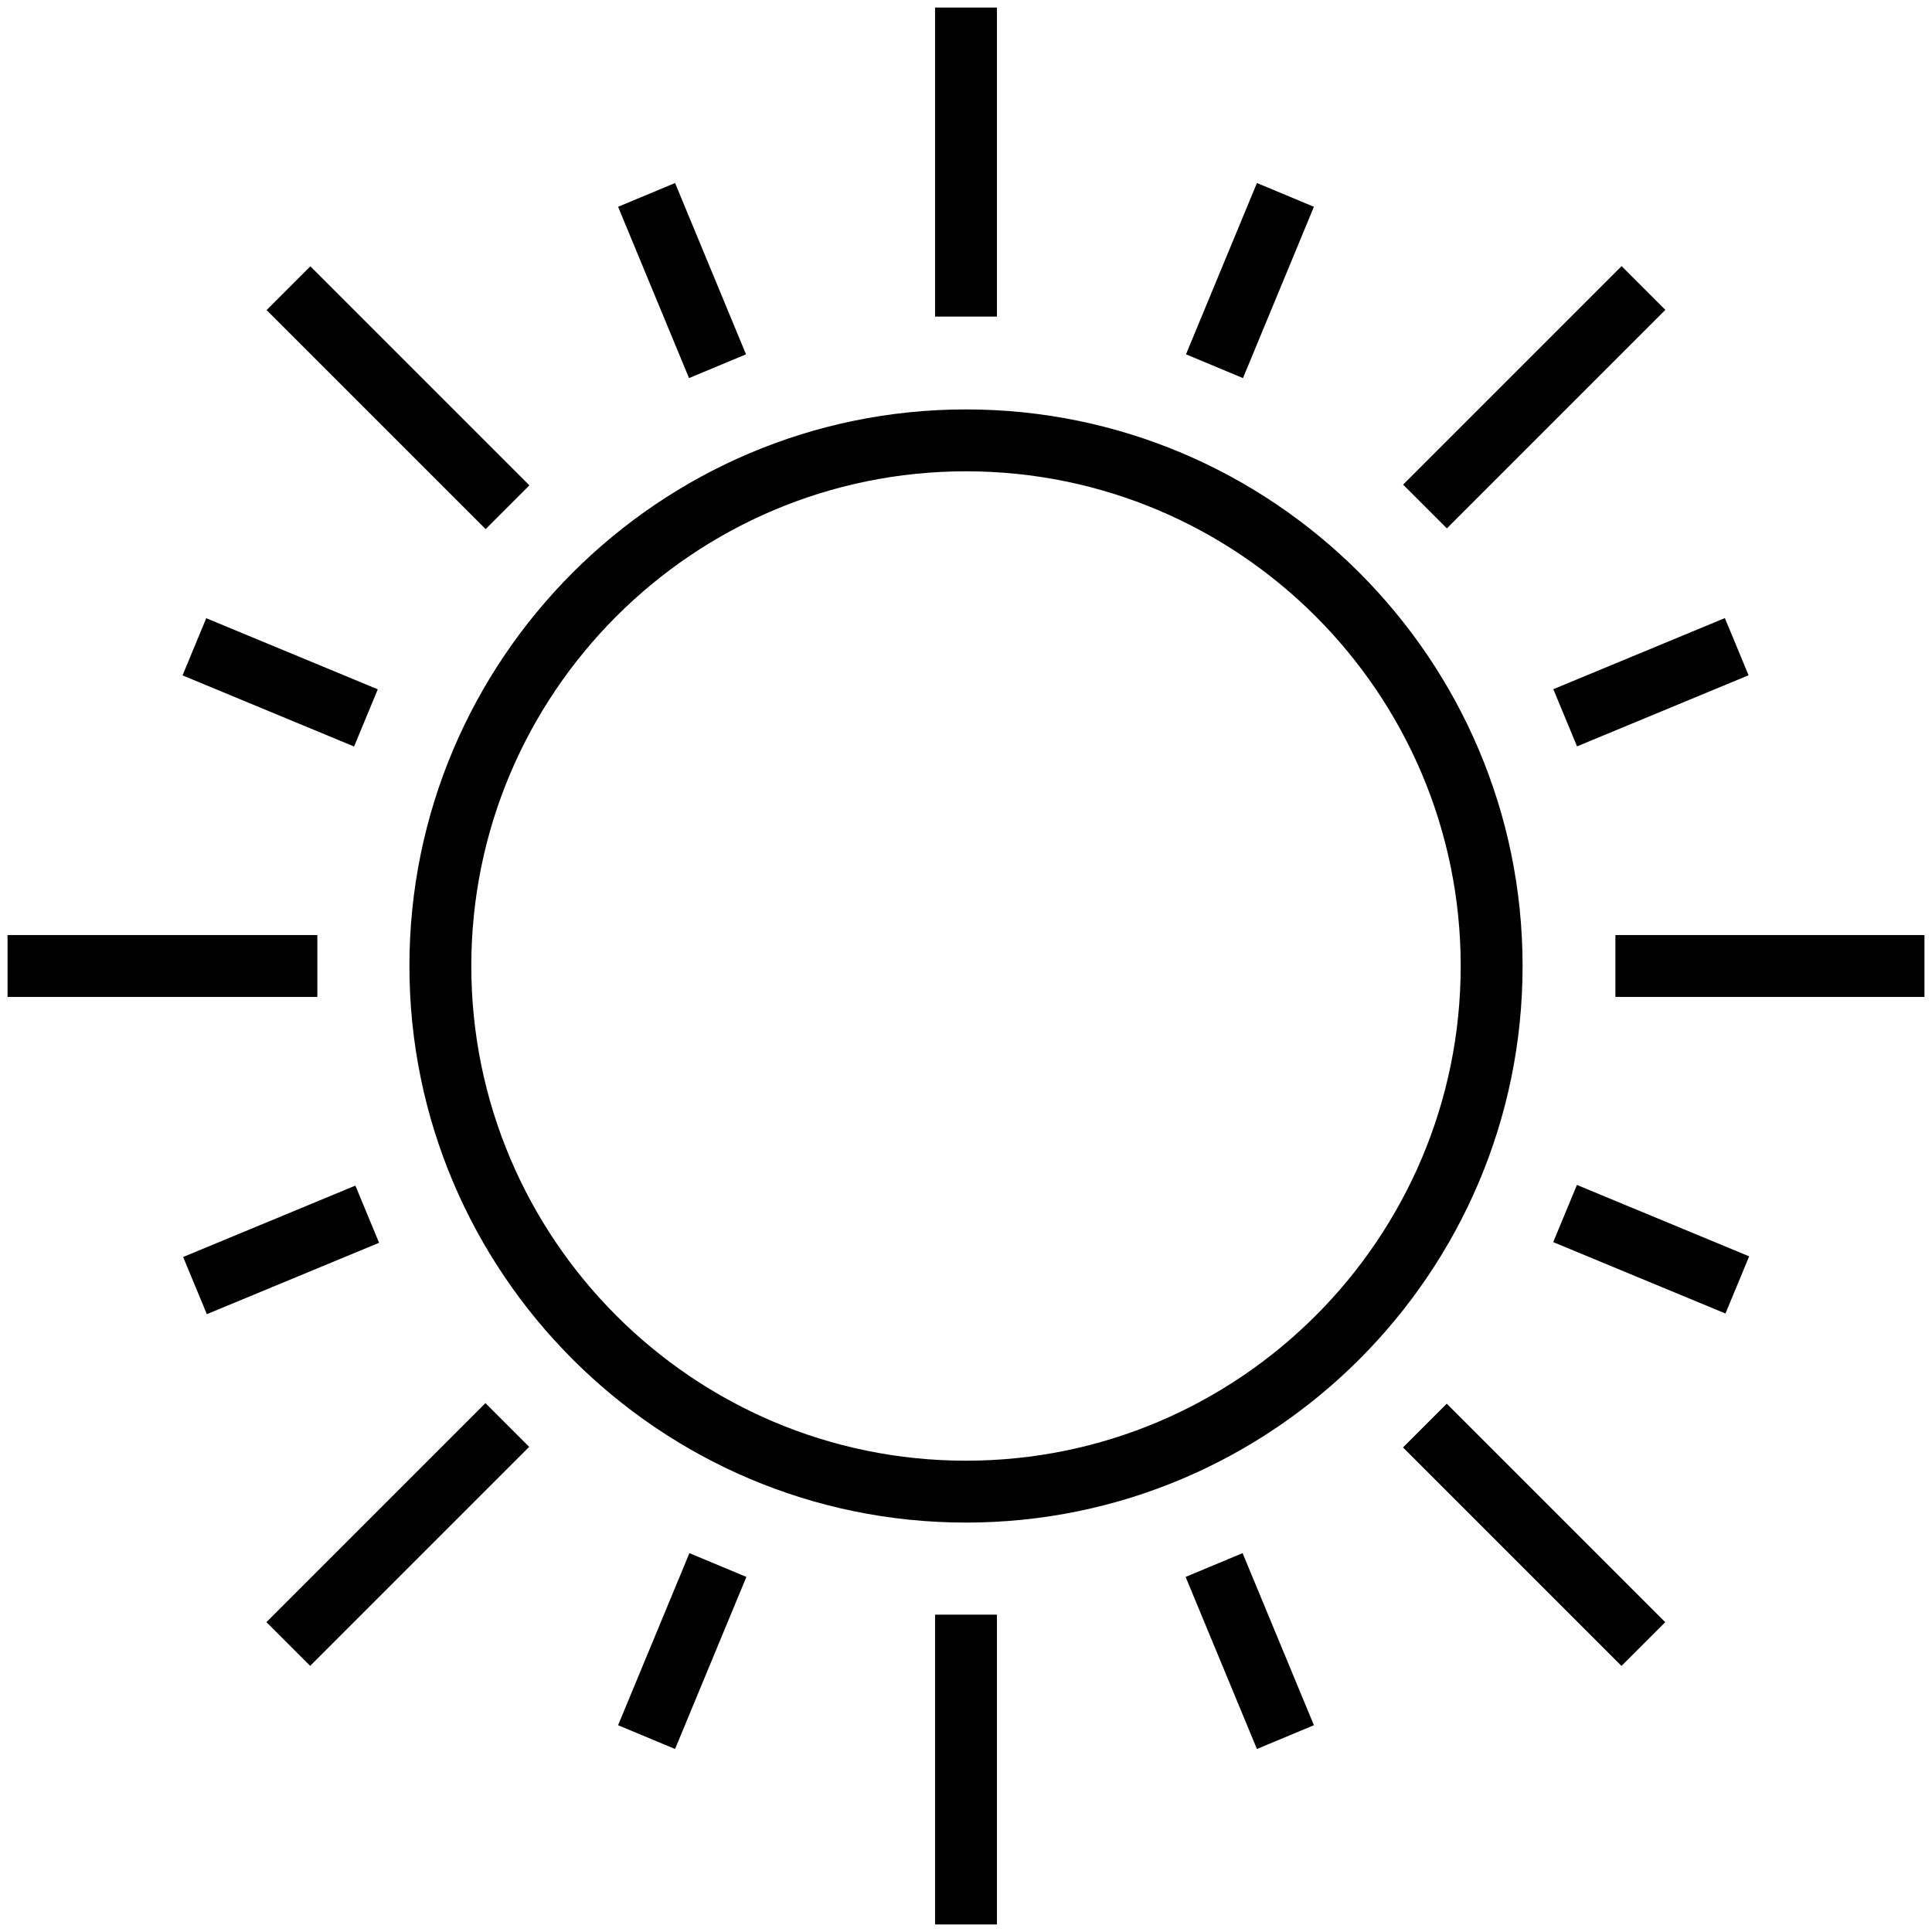 <svg id="Layer_1" height="512" viewBox="0 0 512 512" width="512" xmlns="http://www.w3.org/2000/svg"><g><path d="m256 108.5c-81.3 0-147.5 66.2-147.5 147.5s66.2 147.5 147.5 147.5 147.5-66.2 147.5-147.5-66.2-147.5-147.5-147.5zm0 278.6c-72.3 0-131.1-58.8-131.1-131.1s58.8-131.1 131.1-131.1 131.1 58.8 131.1 131.1-58.8 131.1-131.1 131.1z"/><path d="m247.8 2h16.4v81.9h-16.4z"/><path d="m247.8 427.9h16.4v82.1h-16.4z"/><path d="m197.7 93.9-18.8-45.4-15.1 6.3 18.8 45.4z"/><path d="m314.2 417.9 18.9 45.6 15.1-6.3-18.9-45.6z"/><path d="m413.1 172.6h49.2v16.4h-49.2z" transform="matrix(-.924 .383 -.383 -.924 911.201 180.217)"/><path d="m49.7 323h49.4v16.4h-49.4z" transform="matrix(.924 -.383 .383 .924 -121.1 53.7)"/><path d="m49.7 172.6h49.2v16.4h-49.2z" transform="matrix(.924 .383 -.383 .924 74.839 -14.684)"/><path d="m412.9 323h49.4v16.4h-49.4z" transform="matrix(-.924 -.383 .383 -.924 715.075 804.688)"/><path d="m348.2 54.8-15.1-6.3-18.8 45.4 15.1 6.3z"/><path d="m163.8 457.2 15.1 6.3 18.9-45.6-15.1-6.3z"/><path d="m398.4 64.4h16.4v81.9h-16.4z" transform="matrix(.707 .707 -.707 .707 193.605 -256.675)"/><path d="m97.2 365.5h16.4v82.1h-16.4z" transform="matrix(-.707 -.707 .707 -.707 -107.496 768.607)"/><path d="m428.1 247.8h81.9v16.4h-81.9z"/><path d="m2 247.8h82.1v16.4h-82.1z"/><path d="m365.7 398.4h81.9v16.4h-81.9z" transform="matrix(-.707 -.707 .707 -.707 406.594 981.707)"/><path d="m64.4 97.2h82.1v16.4h-82.1z" transform="matrix(.707 .707 -.707 .707 105.44 -43.673)"/></g></svg>